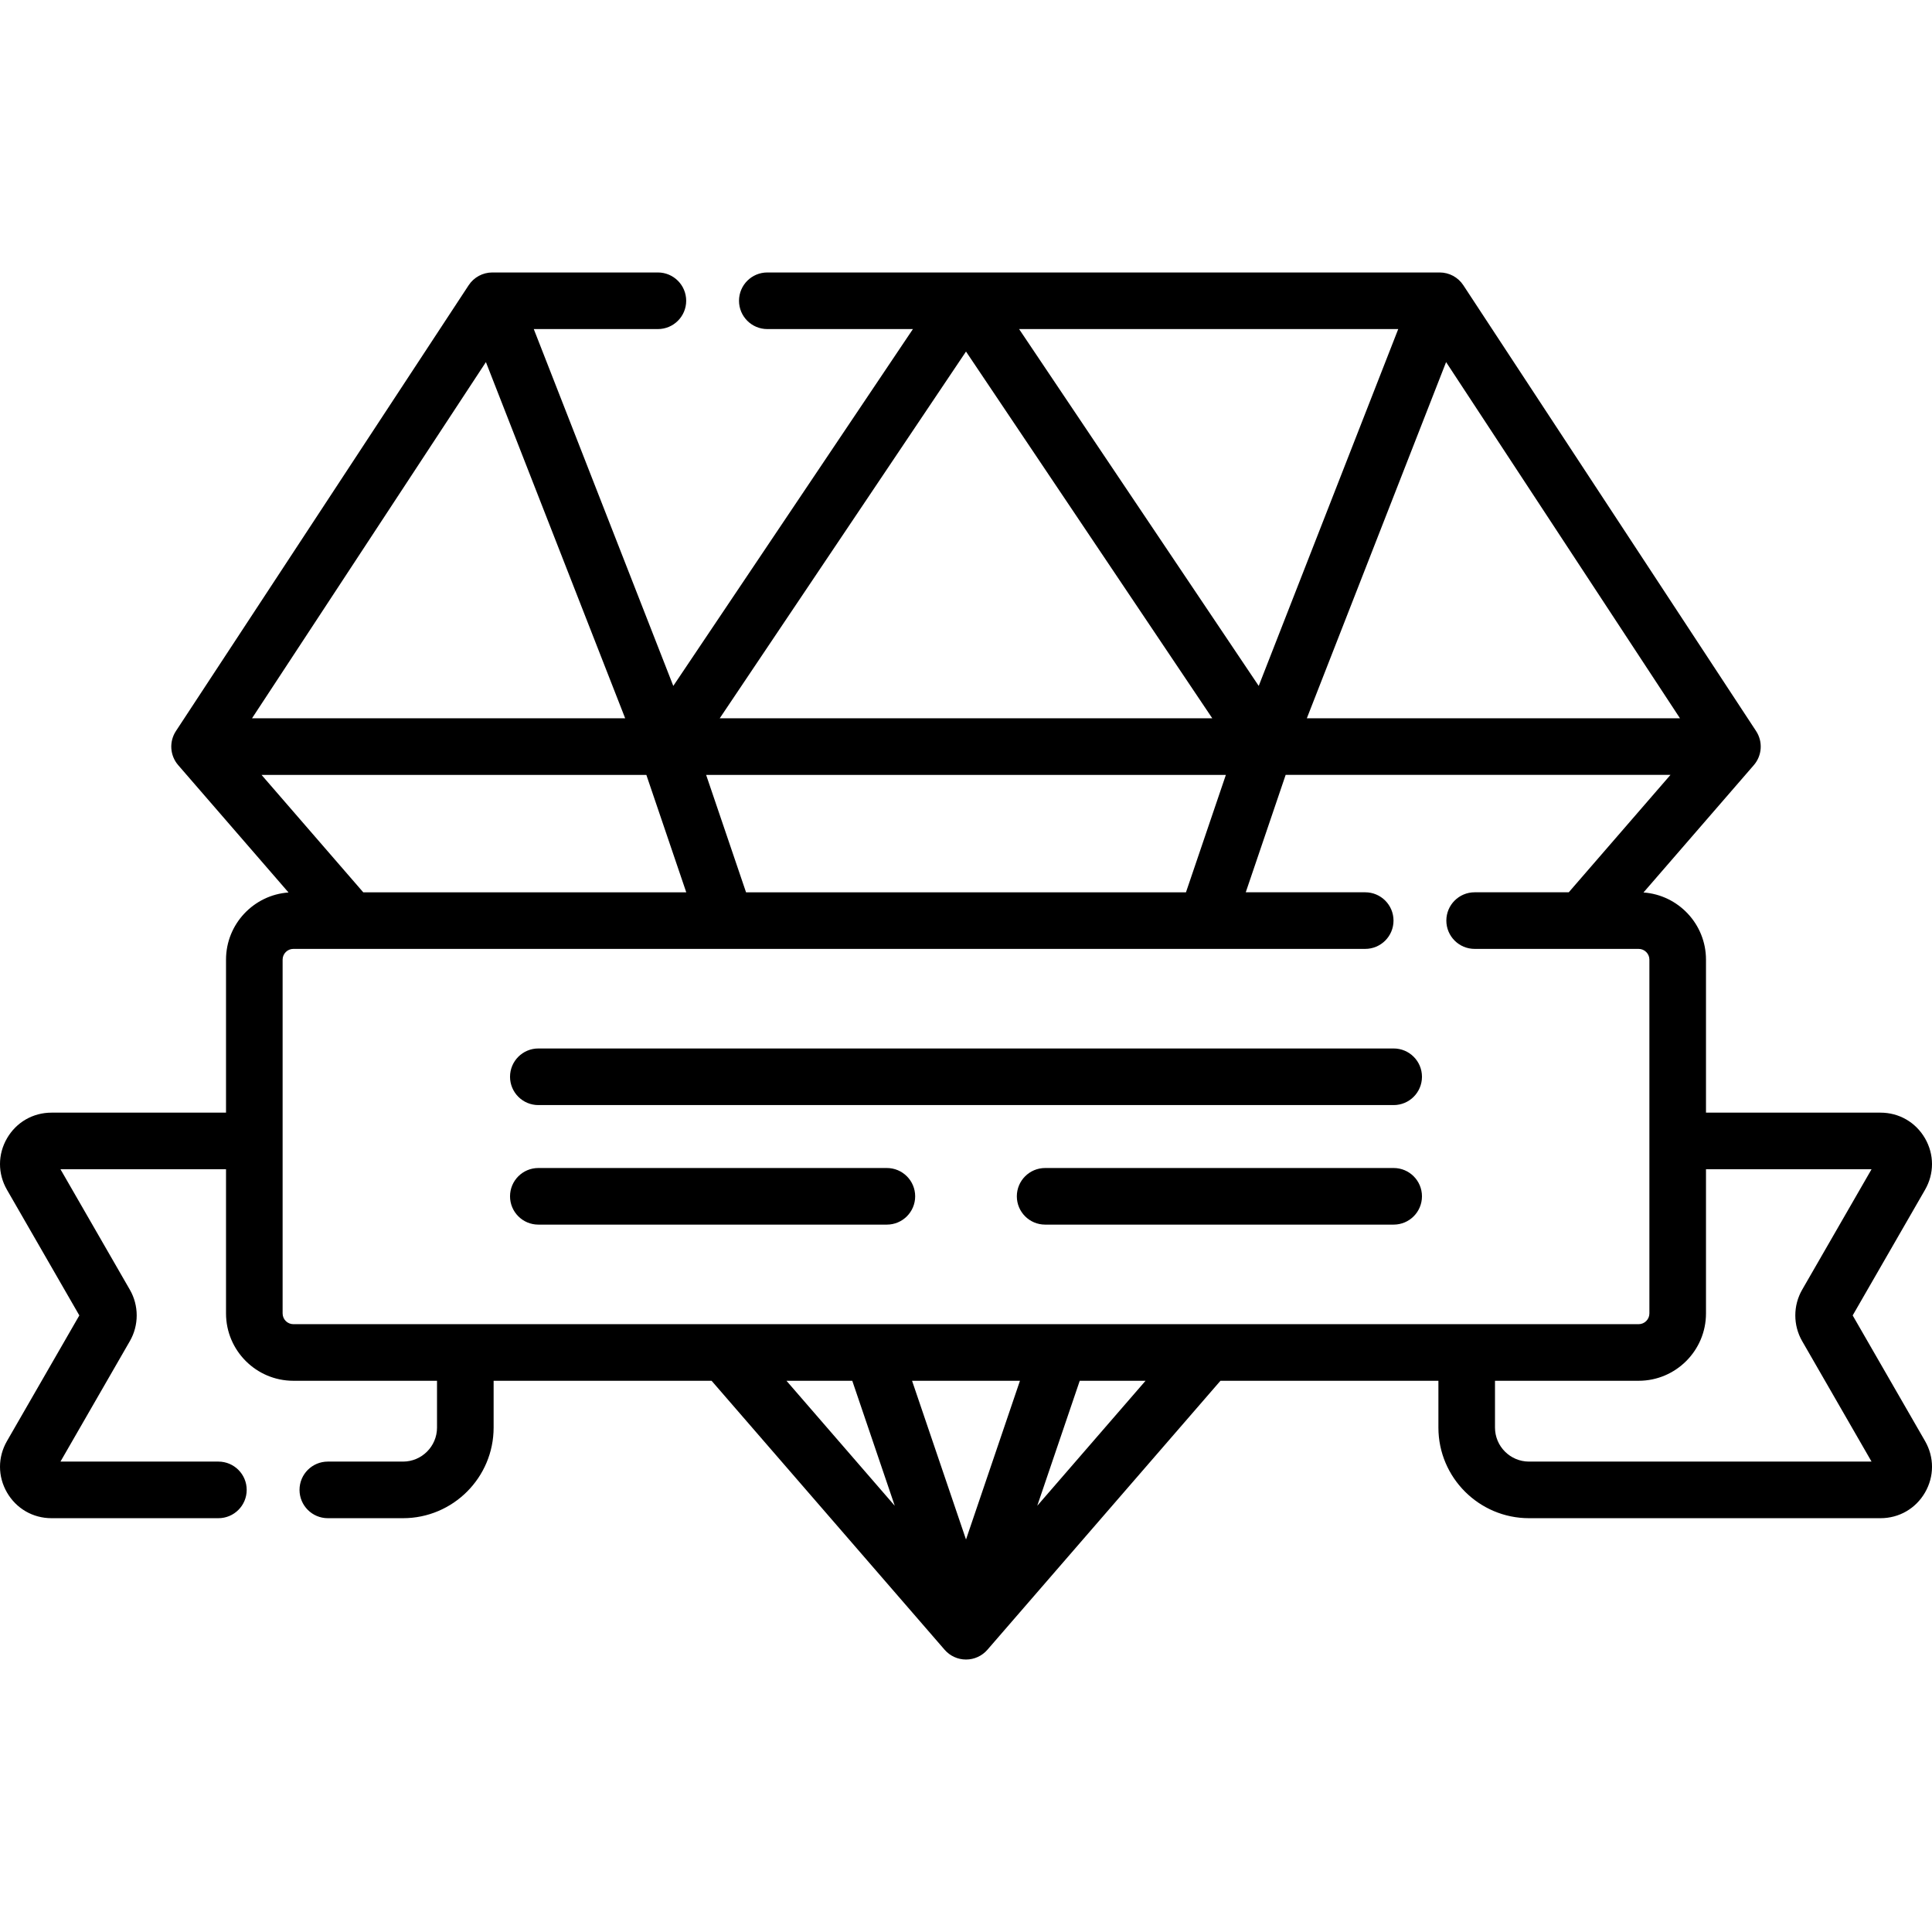 <svg id="Capa_1" enable-background="new 0 0 512.025 512.025" height="512" viewBox="0 0 512.025 512.025" width="512" xmlns="http://www.w3.org/2000/svg"><g><path d="m491.002 348.618 19.185-33.31c2.456-4.267 2.452-9.359-.013-13.622-2.464-4.263-6.875-6.808-11.799-6.808h-46.249v-40.547c0-9.41-7.32-17.143-16.564-17.804l29.241-33.75c2.197-2.536 2.443-6.223.602-9.027l-77.587-118.155c-1.387-2.112-3.743-3.384-6.27-3.384h-178.193c-4.143 0-7.5 3.357-7.5 7.5s3.357 7.5 7.5 7.5h38.589l-63.507 94.573-36.975-94.573h32.893c4.143 0 7.5-3.357 7.5-7.5s-3.357-7.5-7.5-7.5h-43.879c-2.526 0-4.883 1.271-6.27 3.384l-77.584 118.155c-1.842 2.805-1.596 6.491.601 9.027l29.24 33.75c-9.244.662-16.563 8.394-16.563 17.804v40.547h-46.249c-4.925 0-9.336 2.545-11.8 6.809-2.465 4.263-2.469 9.355-.011 13.622l19.184 33.308-19.183 33.308c-2.458 4.267-2.454 9.359.011 13.622 2.464 4.264 6.875 6.809 11.8 6.809h44.227c4.143 0 7.5-3.357 7.5-7.5s-3.357-7.5-7.5-7.5h-41.856l18.395-31.938c2.414-4.194 2.414-9.406-.001-13.603l-18.394-31.937h43.876v38.21c0 9.843 8.008 17.851 17.851 17.851h38.068v12.403c0 4.97-4.044 9.014-9.014 9.014h-19.926c-4.143 0-7.5 3.357-7.5 7.5s3.357 7.5 7.5 7.5h19.927c13.241 0 24.014-10.772 24.014-24.014v-12.403h57.766l61.76 71.286c1.425 1.645 3.493 2.589 5.669 2.589s4.244-.944 5.669-2.589l61.761-71.286h57.765v12.403c0 13.241 10.772 24.014 24.014 24.014h93.153c4.924 0 9.335-2.545 11.799-6.809 2.465-4.263 2.469-9.355.012-13.622zm-293.285-112.137-10.576-31.115h137.743l-10.574 31.115zm-101.447 0-26.957-31.115h101.986l10.576 31.115zm32.508-140.518 36.908 94.403h-98.897zm61.965 94.403 65.271-97.2 65.27 97.2zm192.505-94.402 61.989 94.402h-98.897zm-12.684-8.753-36.975 94.573-63.506-94.573zm-295.665 260.877v-93.757c0-1.572 1.278-2.851 2.851-2.851h284.063c4.143 0 7.5-3.357 7.5-7.5s-3.357-7.5-7.5-7.5h-31.661l10.574-31.115h101.987l-26.957 31.115h-24.943c-4.143 0-7.5 3.357-7.5 7.5s3.357 7.5 7.5 7.5h43.462c1.572 0 2.851 1.278 2.851 2.851v93.757c0 1.572-1.278 2.851-2.851 2.851h-356.525c-1.572 0-2.851-1.278-2.851-2.851zm166.817 17.851h28.595l-14.297 42.068zm-15.844 0 11.259 33.127-28.7-33.127zm49.024 33.125 11.258-33.125h17.441zm130.326-11.708c-4.97 0-9.014-4.044-9.014-9.014v-12.403h38.067c9.843 0 17.851-8.008 17.851-17.851v-38.21h43.877l-18.395 31.938c-2.414 4.194-2.414 9.406.001 13.603l18.394 31.937z"/><path d="m369.354 277.87h-226.683c-4.143 0-7.5 3.357-7.5 7.5s3.357 7.5 7.5 7.5h226.684c4.143 0 7.5-3.357 7.5-7.5s-3.358-7.5-7.501-7.5z"/><path d="m369.354 309.55h-92.369c-4.143 0-7.5 3.357-7.5 7.5s3.357 7.5 7.5 7.5h92.369c4.143 0 7.5-3.357 7.5-7.5s-3.357-7.5-7.5-7.5z"/><path d="m235.041 309.55h-92.37c-4.143 0-7.5 3.357-7.5 7.5s3.357 7.5 7.5 7.5h92.37c4.143 0 7.5-3.357 7.5-7.5s-3.358-7.5-7.5-7.5z"/></g></svg>